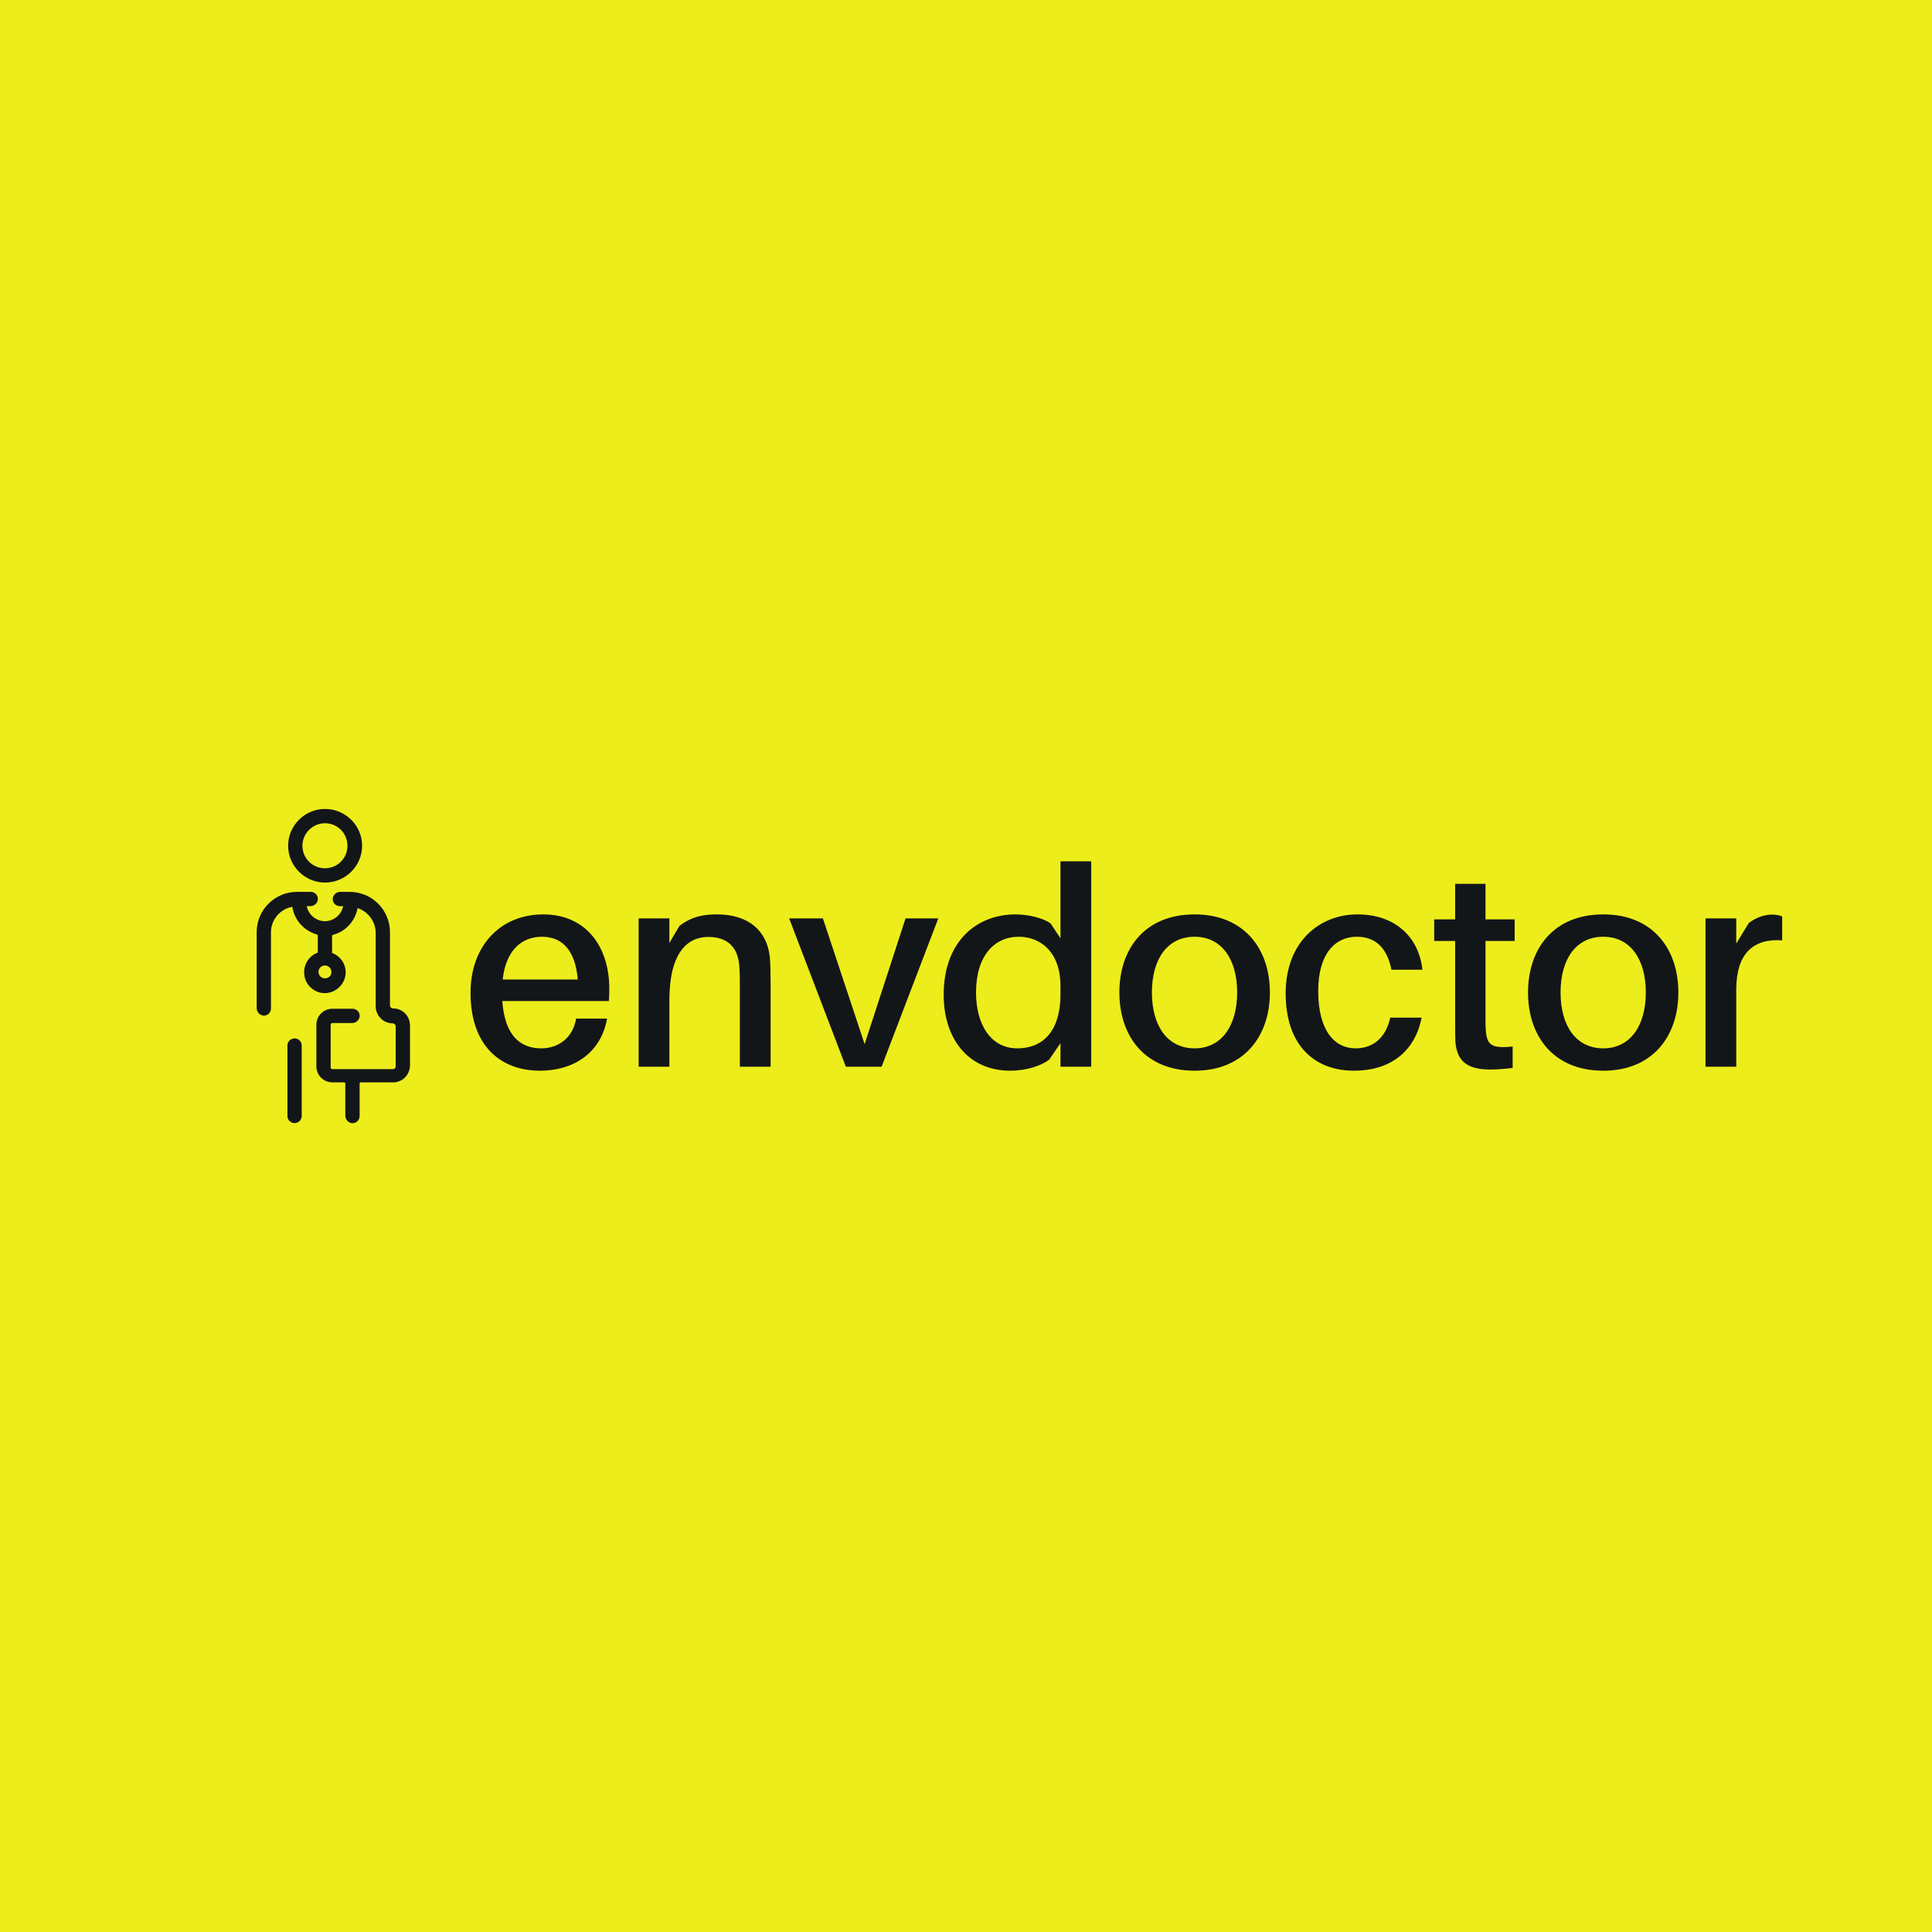 <svg data-v-1084b650="" xmlns="http://www.w3.org/2000/svg" viewBox="0 0 300 300"><!----> <!----> <rect data-v-1084b650="" fill="#EDED1B" x="0" y="0" width="300px" height="300px" class="logo-background-square"></rect> <!----> <g data-v-1084b650="" id="8bdf5fe2-37e1-deaf-809f-377d412baac0" fill="#131619" transform="matrix(3.1,0,0,3.1,71.794,123.541)"><path d="M7.36 9.67C7.36 7.57 6.20 5.95 4.05 5.95C1.90 5.95 0.41 7.53 0.41 9.88C0.41 12.52 1.90 13.78 3.89 13.78C5.52 13.78 6.93 12.94 7.25 11.17L5.70 11.17C5.54 12.11 4.84 12.66 3.95 12.66C2.94 12.66 2.13 12.07 2.00 10.29L7.34 10.29C7.36 10.02 7.36 9.81 7.36 9.67ZM3.99 7.07C5.07 7.07 5.67 7.84 5.78 9.21L2.02 9.21C2.18 7.78 2.94 7.07 3.99 7.07ZM15.40 8.08C15.26 6.78 14.35 5.95 12.75 5.95C12.01 5.95 11.47 6.08 10.88 6.52L10.37 7.38L10.37 6.15L8.83 6.15L8.83 13.58L10.37 13.58L10.37 10.25C10.37 7.92 11.24 7.08 12.31 7.08C13.36 7.08 13.80 7.67 13.87 8.51C13.90 8.89 13.90 9.21 13.90 9.56L13.90 13.58L15.44 13.58L15.44 9.39C15.44 8.79 15.43 8.46 15.40 8.08ZM23.84 6.15L22.20 6.15L20.15 12.45L18.06 6.15L16.37 6.15L19.21 13.58L21 13.58ZM31.50 3.29L29.96 3.29L29.96 7.15L29.47 6.41C29.09 6.12 28.32 5.95 27.71 5.95C25.79 5.95 24.11 7.27 24.11 9.98C24.11 12.17 25.33 13.78 27.45 13.78C28.21 13.78 28.98 13.55 29.40 13.22L29.96 12.40L29.96 13.58L31.50 13.58ZM27.80 12.66C26.47 12.66 25.73 11.47 25.73 9.86C25.73 8.01 26.66 7.07 27.87 7.07C28.87 7.07 29.96 7.74 29.96 9.55L29.96 9.94C29.96 11.93 28.97 12.66 27.80 12.66ZM36.68 5.95C34.17 5.95 32.91 7.69 32.91 9.86C32.91 12.03 34.17 13.78 36.68 13.78C39.17 13.78 40.45 12.03 40.45 9.86C40.45 7.69 39.17 5.95 36.68 5.95ZM36.68 12.66C35.32 12.66 34.54 11.54 34.54 9.86C34.54 8.18 35.32 7.07 36.68 7.07C38.02 7.07 38.81 8.18 38.81 9.86C38.81 11.54 38.02 12.66 36.68 12.66ZM44.84 5.95C42.90 5.95 41.24 7.36 41.24 9.90C41.24 12.54 42.71 13.78 44.66 13.78C46.41 13.78 47.70 12.89 48.05 11.12L46.48 11.12C46.26 12.12 45.63 12.66 44.74 12.66C43.71 12.66 42.87 11.80 42.87 9.79C42.87 7.92 43.72 7.07 44.80 7.07C45.71 7.07 46.31 7.59 46.54 8.72L48.09 8.72C47.91 7.08 46.72 5.95 44.84 5.95ZM51.25 7.28L52.71 7.28L52.71 6.20L51.25 6.20L51.25 4.42L49.73 4.42L49.73 6.20L48.68 6.20L48.68 7.28L49.73 7.28L49.73 11.31C49.73 11.73 49.73 12.05 49.74 12.31C49.81 13.29 50.32 13.72 51.48 13.72C51.86 13.72 52.22 13.69 52.61 13.64L52.61 12.57C51.60 12.67 51.32 12.52 51.27 11.79C51.25 11.59 51.25 11.42 51.25 11.17ZM57.15 5.95C54.64 5.95 53.38 7.69 53.38 9.86C53.38 12.03 54.64 13.78 57.15 13.78C59.64 13.78 60.91 12.03 60.91 9.86C60.91 7.69 59.64 5.95 57.15 5.95ZM57.15 12.66C55.79 12.66 55.01 11.54 55.01 9.86C55.01 8.18 55.79 7.07 57.15 7.07C58.49 7.07 59.28 8.18 59.28 9.86C59.28 11.54 58.49 12.66 57.15 12.66ZM65.59 5.96C65.21 5.96 64.78 6.12 64.44 6.38L63.81 7.41L63.81 6.15L62.27 6.15L62.27 13.58L63.81 13.58L63.81 9.72C63.81 7.88 64.69 7.15 66.11 7.25L66.11 6.05C65.95 5.99 65.80 5.96 65.59 5.96Z"></path></g> <!----> <g data-v-1084b650="" id="36769ae9-2e0c-052d-a3ba-1456f1d4a215" stroke="none" fill="#131619" transform="matrix(0.185,0,0,0.185,24.039,122.615)"><svg xmlns="http://www.w3.org/2000/svg" xmlns:xlink="http://www.w3.org/1999/xlink" version="1.1" x="0px" y="0px" viewBox="0 0 100 100" style="enable-background:new 0 0 100 100;" xml:space="preserve"><path d="M66.6,61.2c-0.4,0-0.8-0.4-0.8-0.8V39.9c0-6.2-5-11.3-11.3-11.3h-2.6c-1,0-1.9,0.7-2.1,1.7c-0.2,1.3,0.8,2.3,2,2.3h0.9  c-0.5,2.4-2.6,4.2-5.1,4.2S43,35,42.5,32.6h1c1,0,1.9-0.7,2.1-1.7c0.2-1.3-0.8-2.3-2-2.3h-3.8c-6.2,0-11.3,5-11.3,11.3v21.2  c0,1,0.7,1.9,1.7,2.1c1.3,0.2,2.3-0.8,2.3-2V39.9c0-3.5,2.5-6.4,5.8-7.1c0.1,0,0.2,0,0.2,0.1c0.6,3.7,3.3,6.6,6.8,7.6  c0.2,0,0.3,0.2,0.3,0.4v4.7c-2.6,0.9-4.3,3.7-3.7,6.7c0.4,2.2,2.2,4,4.4,4.5c3.7,0.8,7.1-2.1,7.1-5.7c0-2.5-1.6-4.6-3.8-5.4v-4.7  c0-0.2,0.1-0.4,0.3-0.4c3.5-0.9,6.1-3.8,6.8-7.3c0-0.1,0.1-0.2,0.2-0.1c2.8,1,4.9,3.7,4.9,6.9v20.5c0,2.6,2.1,4.8,4.8,4.8  c0.4,0,0.8,0.4,0.8,0.8v11.2c0,0.4-0.3,0.8-0.8,0.8H64c0,0,0,0,0,0H49.7c-0.3,0-0.5-0.2-0.5-0.5V65.8c0-0.3,0.2-0.5,0.5-0.5h5.5  c1,0,1.9-0.7,2.1-1.7c0.2-1.3-0.8-2.3-2-2.3h-5.6c-2.5,0-4.5,2-4.5,4.5v11.6c0,2.5,2,4.5,4.5,4.5H53c0.1,0,0.3,0.1,0.3,0.3v9  c0,1,0.7,1.9,1.7,2.1c1.3,0.2,2.3-0.8,2.3-2v-9.1c0-0.1,0.1-0.3,0.3-0.3H67c0.2,0,0.4,0,0.6-0.1c2.2-0.4,3.8-2.4,3.8-4.7V66  C71.4,63.3,69.3,61.2,66.6,61.2z M47.6,52.8c-1,0-1.8-0.8-1.8-1.8c0-1,0.8-1.8,1.8-1.8c1,0,1.8,0.8,1.8,1.8  C49.5,52,48.6,52.8,47.6,52.8z"></path><path d="M39.1,69.6c-1.1,0-2,0.9-2,2v19.7c0,1.1,0.9,2,2,2s2-0.9,2-2V71.6C41.1,70.5,40.2,69.6,39.1,69.6z"></path><path d="M47.6,26C53.3,26,58,21.4,58,15.7S53.3,5.4,47.6,5.4C42,5.4,37.3,10,37.3,15.7S42,26,47.6,26z M47.6,9.4  c3.5,0,6.3,2.8,6.3,6.3S51.1,22,47.6,22s-6.3-2.8-6.3-6.3S44.2,9.4,47.6,9.4z"></path></svg></g></svg>